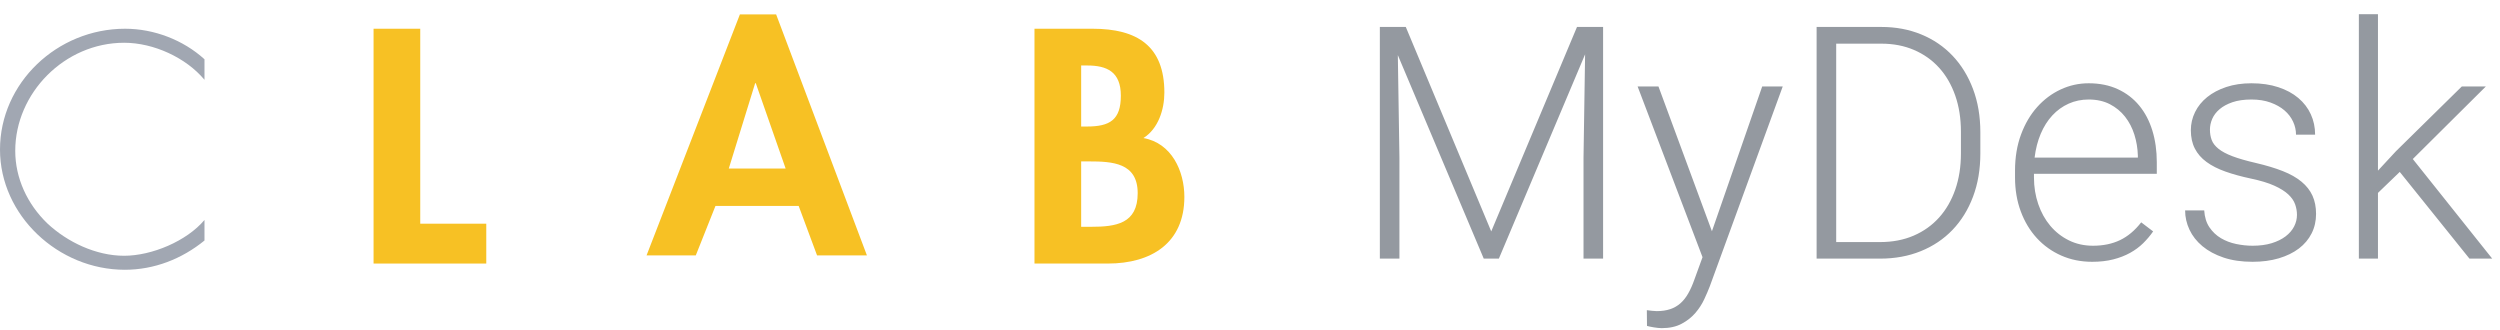 <?xml version="1.0" encoding="UTF-8" standalone="no"?>
<svg width="174px" height="23px" viewBox="0 0 174 23" version="1.1" xmlns="http://www.w3.org/2000/svg" xmlns:xlink="http://www.w3.org/1999/xlink" xmlns:sketch="http://www.bohemiancoding.com/sketch/ns">
    <!-- Generator: Sketch 3.3.3 (12072) - http://www.bohemiancoding.com/sketch -->
    <title>Group</title>
    <desc>Created with Sketch.</desc>
    <defs></defs>
    <g id="Page-1" stroke="none" stroke-width="1" fill="none" fill-rule="evenodd" sketch:type="MSPage">
        <g id="Group" sketch:type="MSLayerGroup">
            <path d="M14.232,5.554 C12.951,4.016 10.697,2.976 8.641,2.976 C4.486,2.976 1.061,6.487 1.061,10.497 C1.061,12.404 1.901,14.203 3.293,15.547 C4.685,16.848 6.674,17.801 8.641,17.801 C10.565,17.801 12.995,16.782 14.232,15.309 L14.232,16.74 C12.663,18.018 10.741,18.776 8.686,18.776 C4.044,18.776 0,14.983 0,10.41 C0,5.771 3.978,2 8.708,2 C10.719,2 12.752,2.78 14.232,4.124 L14.232,5.554" id="Fill-12" fill="#A1A7B2" sketch:type="MSShapeGroup"></path>
            <path d="M29.249,15.569 L33.845,15.569 L33.845,18.343 L26,18.343 L26,2 L29.249,2 L29.249,15.569" id="Fill-18" fill="#F7C124" sketch:type="MSShapeGroup"></path>
            <path d="M52.603,5.791 L52.559,5.791 L50.724,11.729 L54.68,11.729 L52.603,5.791 L52.603,5.791 Z M49.797,14.331 L48.426,17.777 L45,17.777 L51.498,1 L54.018,1 L60.338,17.777 L56.868,17.777 L55.587,14.331 L49.797,14.331 L49.797,14.331 Z" id="Fill-19" fill="#F7C124" sketch:type="MSShapeGroup"></path>
            <path d="M75.249,15.785 L75.934,15.785 C77.68,15.785 79.183,15.569 79.183,13.445 C79.183,11.32 77.415,11.234 75.779,11.234 L75.249,11.234 L75.249,15.785 L75.249,15.785 Z M75.249,8.806 L75.647,8.806 C77.238,8.806 78.011,8.351 78.011,6.661 C78.011,4.991 77.039,4.558 75.669,4.558 L75.249,4.558 L75.249,8.806 L75.249,8.806 Z M72,2 L76.045,2 C79.139,2 81.04,3.192 81.04,6.444 C81.04,7.614 80.62,8.958 79.581,9.608 C81.548,9.955 82.432,11.906 82.432,13.705 C82.432,16.913 80.134,18.343 77.106,18.343 L72,18.343 L72,2 L72,2 Z" id="Fill-20" fill="#F7C124" sketch:type="MSShapeGroup"></path>
            <path d="M97.843,1.876 L103.79,16.106 L109.759,1.876 L111.575,1.876 L111.575,18 L110.213,18 L110.213,10.957 L110.323,3.781 L104.321,18 L103.269,18 L97.289,3.836 L97.4,10.957 L97.4,18 L96.038,18 L96.038,1.876 L97.843,1.876 Z M119.15,16.095 L122.649,6.018 L124.078,6.018 L119.006,19.916 C118.902,20.189 118.771,20.495 118.612,20.835 C118.454,21.175 118.247,21.492 117.992,21.787 C117.738,22.083 117.42,22.332 117.04,22.535 C116.66,22.738 116.196,22.839 115.65,22.839 C115.576,22.839 115.491,22.834 115.395,22.823 C115.299,22.812 115.203,22.799 115.107,22.784 C115.011,22.769 114.921,22.753 114.836,22.734 C114.751,22.716 114.683,22.699 114.631,22.684 L114.62,21.588 C114.709,21.603 114.829,21.618 114.98,21.632 C115.131,21.647 115.24,21.654 115.307,21.654 C115.661,21.654 115.975,21.608 116.248,21.516 C116.521,21.424 116.759,21.287 116.962,21.106 C117.165,20.925 117.344,20.698 117.499,20.425 C117.655,20.152 117.795,19.838 117.92,19.484 L118.496,17.9 L113.978,6.018 L115.429,6.018 L119.15,16.095 Z M126.436,18 L126.436,1.876 L130.944,1.876 C131.948,1.876 132.872,2.049 133.718,2.396 C134.563,2.743 135.29,3.238 135.899,3.88 C136.508,4.523 136.983,5.294 137.322,6.195 C137.662,7.096 137.832,8.1 137.832,9.207 L137.832,10.68 C137.832,11.787 137.662,12.791 137.322,13.692 C136.983,14.593 136.507,15.362 135.894,16.001 C135.281,16.64 134.546,17.133 133.69,17.48 C132.834,17.827 131.889,18 130.855,18 L126.436,18 Z M127.799,3.039 L127.799,16.848 L130.855,16.848 C131.719,16.848 132.498,16.699 133.192,16.4 C133.886,16.101 134.476,15.68 134.964,15.137 C135.451,14.595 135.825,13.945 136.088,13.188 C136.35,12.432 136.481,11.595 136.481,10.68 L136.481,9.174 C136.481,8.244 136.348,7.4 136.082,6.643 C135.816,5.887 135.442,5.243 134.958,4.711 C134.474,4.179 133.893,3.768 133.214,3.476 C132.535,3.185 131.778,3.039 130.944,3.039 L127.799,3.039 Z M145.617,18.221 C144.834,18.221 144.115,18.076 143.457,17.784 C142.8,17.492 142.234,17.086 141.758,16.566 C141.281,16.045 140.91,15.427 140.645,14.711 C140.379,13.995 140.246,13.209 140.246,12.352 L140.246,11.876 C140.246,10.953 140.384,10.117 140.661,9.368 C140.938,8.618 141.313,7.98 141.785,7.452 C142.258,6.924 142.802,6.516 143.419,6.228 C144.035,5.94 144.687,5.796 145.373,5.796 C146.134,5.796 146.809,5.933 147.4,6.206 C147.991,6.479 148.487,6.859 148.889,7.347 C149.292,7.834 149.596,8.413 149.803,9.085 C150.01,9.757 150.113,10.492 150.113,11.289 L150.113,12.097 L141.564,12.097 L141.564,12.352 C141.564,13.009 141.663,13.628 141.863,14.207 C142.062,14.787 142.343,15.291 142.704,15.719 C143.066,16.147 143.498,16.485 144,16.732 C144.502,16.979 145.06,17.103 145.672,17.103 C146.381,17.103 147.007,16.974 147.549,16.715 C148.092,16.457 148.585,16.044 149.028,15.475 L149.858,16.106 C149.659,16.394 149.428,16.667 149.166,16.926 C148.904,17.184 148.6,17.409 148.253,17.601 C147.906,17.793 147.514,17.945 147.079,18.055 C146.643,18.166 146.156,18.221 145.617,18.221 L145.617,18.221 Z M145.373,6.926 C144.871,6.926 144.406,7.022 143.978,7.214 C143.55,7.406 143.171,7.679 142.843,8.033 C142.514,8.388 142.245,8.814 142.034,9.312 C141.824,9.811 141.682,10.362 141.608,10.968 L148.795,10.968 L148.795,10.824 C148.78,10.322 148.699,9.836 148.552,9.368 C148.404,8.899 148.188,8.484 147.904,8.122 C147.62,7.76 147.267,7.47 146.846,7.252 C146.425,7.035 145.934,6.926 145.373,6.926 L145.373,6.926 Z M159.869,14.955 C159.869,14.711 159.827,14.467 159.742,14.224 C159.657,13.98 159.498,13.749 159.266,13.532 C159.033,13.314 158.709,13.111 158.291,12.922 C157.874,12.734 157.333,12.57 156.669,12.43 C156.005,12.289 155.412,12.127 154.892,11.942 C154.371,11.758 153.932,11.535 153.574,11.272 C153.216,11.01 152.944,10.698 152.76,10.337 C152.575,9.975 152.483,9.55 152.483,9.063 C152.483,8.62 152.581,8.199 152.776,7.801 C152.972,7.402 153.253,7.055 153.618,6.76 C153.984,6.464 154.426,6.23 154.947,6.056 C155.467,5.883 156.053,5.796 156.702,5.796 C157.396,5.796 158.018,5.887 158.568,6.068 C159.118,6.248 159.583,6.499 159.964,6.821 C160.344,7.142 160.634,7.52 160.833,7.956 C161.032,8.391 161.132,8.864 161.132,9.373 L159.803,9.373 C159.803,9.063 159.735,8.76 159.598,8.465 C159.462,8.17 159.262,7.91 159,7.684 C158.738,7.459 158.413,7.276 158.026,7.136 C157.638,6.996 157.197,6.926 156.702,6.926 C156.185,6.926 155.744,6.989 155.379,7.114 C155.013,7.24 154.714,7.402 154.482,7.601 C154.249,7.801 154.079,8.024 153.972,8.271 C153.865,8.519 153.812,8.768 153.812,9.019 C153.812,9.285 153.852,9.526 153.934,9.744 C154.015,9.962 154.172,10.165 154.404,10.353 C154.637,10.542 154.962,10.715 155.379,10.874 C155.796,11.032 156.34,11.189 157.012,11.344 C157.736,11.514 158.36,11.702 158.884,11.909 C159.408,12.116 159.842,12.361 160.185,12.646 C160.528,12.93 160.783,13.255 160.949,13.62 C161.115,13.986 161.198,14.408 161.198,14.888 C161.198,15.383 161.095,15.835 160.888,16.245 C160.682,16.654 160.386,17.005 160.002,17.297 C159.618,17.588 159.153,17.815 158.607,17.978 C158.061,18.14 157.452,18.221 156.78,18.221 C156.019,18.221 155.347,18.124 154.764,17.928 C154.181,17.732 153.69,17.468 153.291,17.136 C152.893,16.804 152.592,16.422 152.389,15.99 C152.186,15.558 152.084,15.11 152.084,14.645 L153.413,14.645 C153.443,15.117 153.565,15.51 153.779,15.824 C153.993,16.138 154.259,16.389 154.576,16.577 C154.893,16.765 155.246,16.9 155.634,16.981 C156.021,17.062 156.403,17.103 156.78,17.103 C157.282,17.103 157.725,17.044 158.109,16.926 C158.493,16.808 158.816,16.649 159.078,16.45 C159.34,16.25 159.537,16.021 159.67,15.763 C159.803,15.505 159.869,15.235 159.869,14.955 L159.869,14.955 Z M167.023,11.965 L165.506,13.426 L165.506,18 L164.177,18 L164.177,0.99 L165.506,0.99 L165.506,11.876 L166.758,10.525 L171.342,6.018 L173.015,6.018 L167.931,11.068 L173.458,18 L171.874,18 L167.023,11.965 Z" id="Dashboard" fill="#9499A0" sketch:type="MSShapeGroup"></path>
        </g>
    </g>
</svg>
